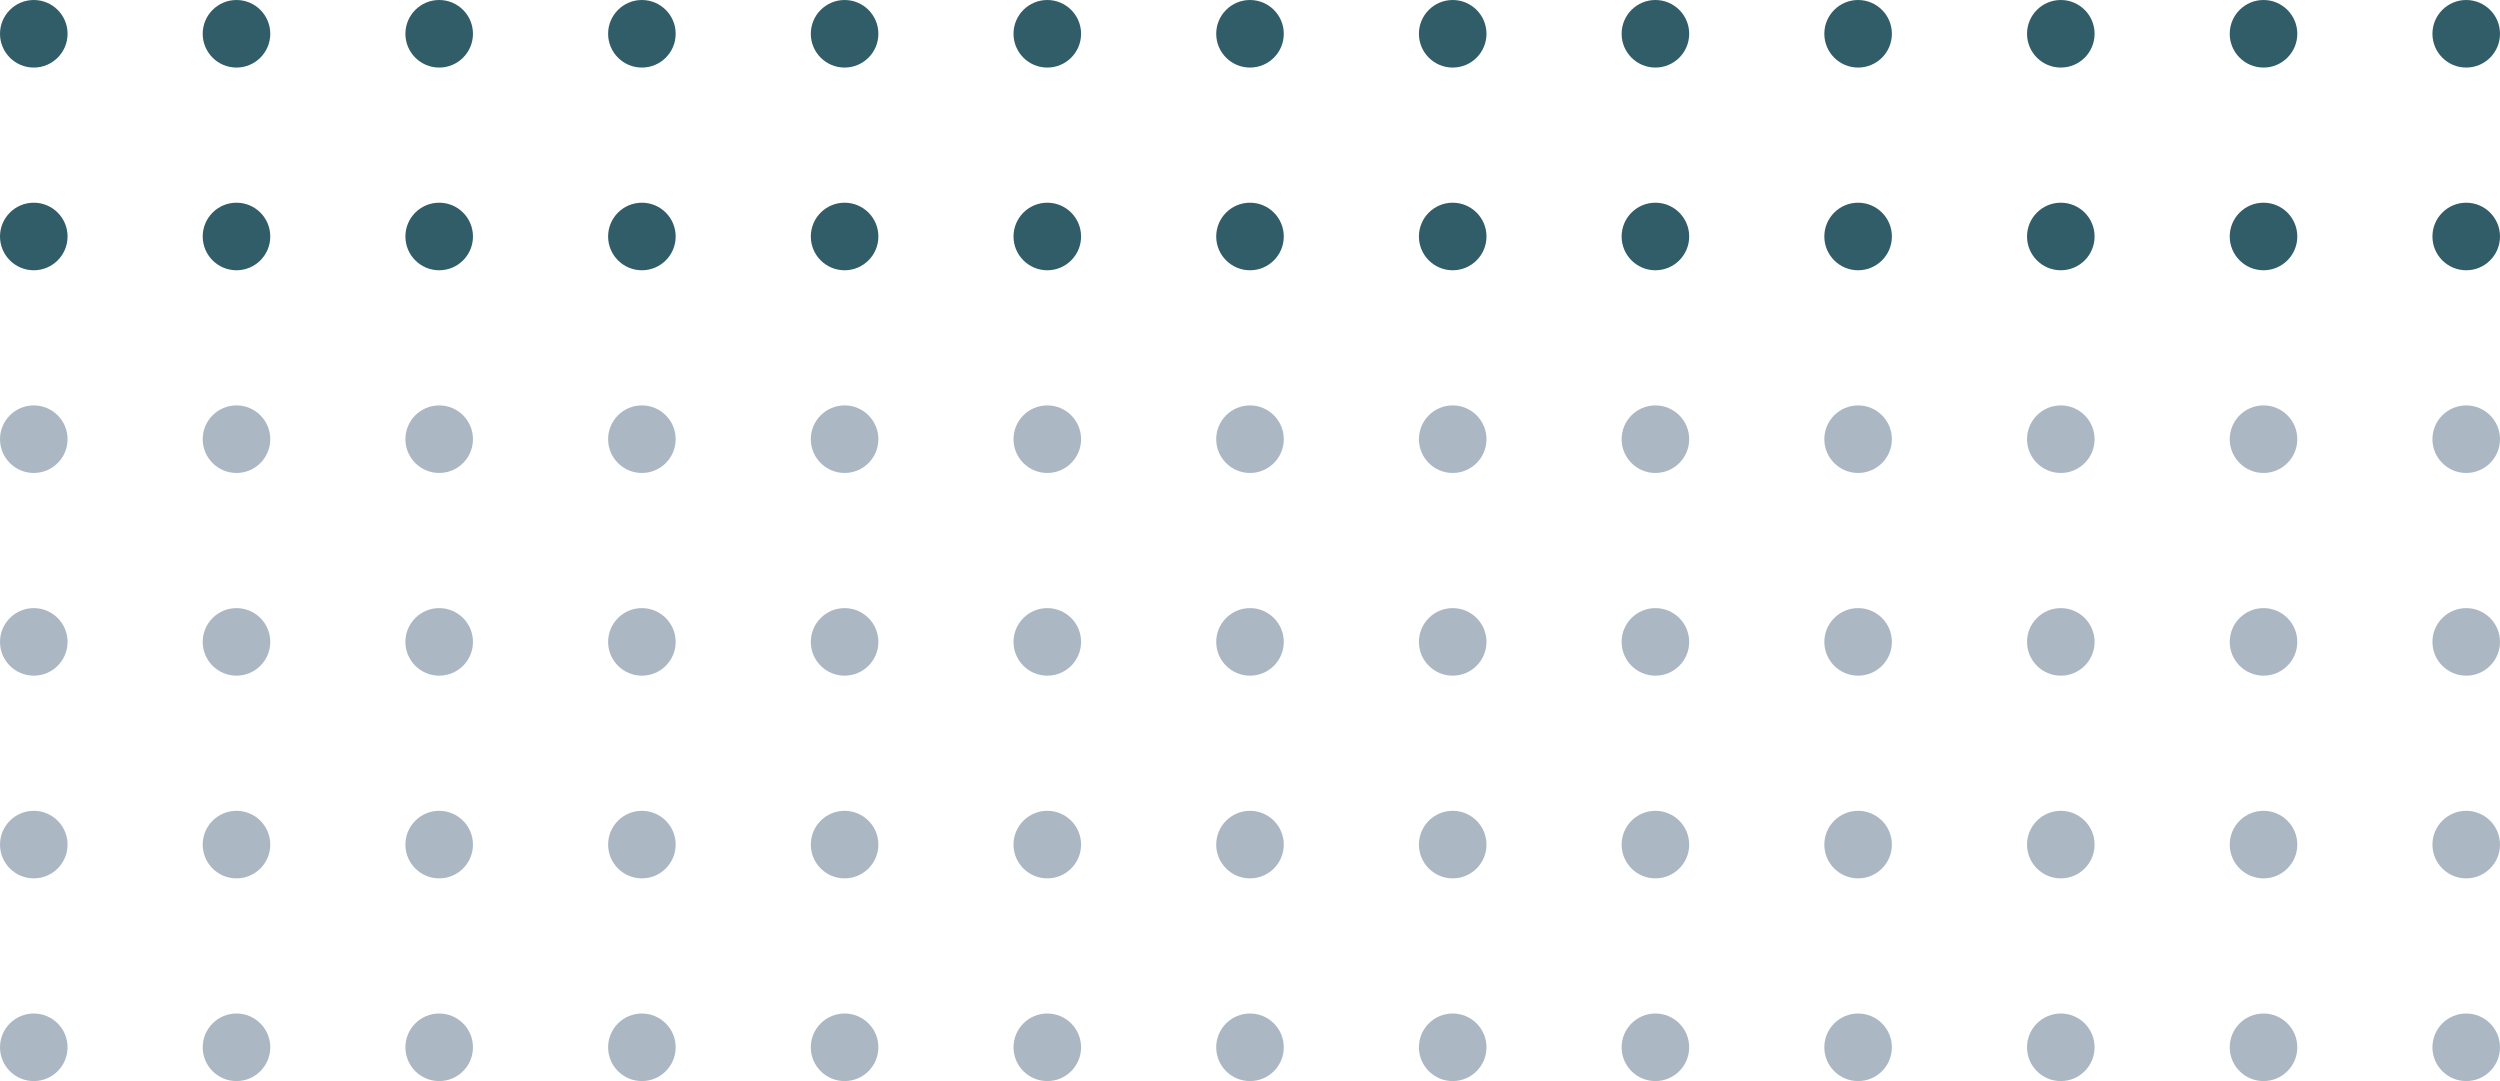 <svg height="160" viewBox="0 0 370 160" width="370" xmlns="http://www.w3.org/2000/svg">
    <g fill="#315D68">
        <circle cx="365" cy="5" r="5"/>
        <circle cx="335" cy="5" r="5"/>
        <circle cx="305" cy="5" r="5"/>
        <circle cx="275" cy="5" r="5"/>
        <circle cx="245" cy="5" r="5"/>
        <circle cx="215" cy="5" r="5"/>
        <circle cx="185" cy="5" r="5"/>
        <circle cx="155" cy="5" r="5"/>
        <circle cx="125" cy="5" r="5"/>
        <circle cx="95" cy="5" r="5"/>
        <circle cx="65" cy="5" r="5"/>
        <circle cx="35" cy="5" r="5"/>
        <circle cx="5" cy="5" r="5"/>
        <circle cx="365" cy="35" r="5"/>
        <circle cx="335" cy="35" r="5"/>
        <circle cx="305" cy="35" r="5"/>
        <circle cx="275" cy="35" r="5"/>
        <circle cx="245" cy="35" r="5"/>
        <circle cx="215" cy="35" r="5"/>
        <circle cx="185" cy="35" r="5"/>
        <circle cx="155" cy="35" r="5"/>
        <circle cx="125" cy="35" r="5"/>
        <circle cx="95" cy="35" r="5"/>
        <circle cx="65" cy="35" r="5"/>
        <circle cx="35" cy="35" r="5"/>
        <circle cx="5" cy="35" r="5"/>
    </g>
    <g fill="#ABB8C3">
        <circle cx="365" cy="65" r="5"/>
        <circle cx="335" cy="65" r="5"/>
        <circle cx="305" cy="65" r="5"/>
        <circle cx="275" cy="65" r="5"/>
        <circle cx="245" cy="65" r="5"/>
        <circle cx="215" cy="65" r="5"/>
        <circle cx="185" cy="65" r="5"/>
        <circle cx="155" cy="65" r="5"/>
        <circle cx="125" cy="65" r="5"/>
        <circle cx="95" cy="65" r="5"/>
        <circle cx="65" cy="65" r="5"/>
        <circle cx="35" cy="65" r="5"/>
        <circle cx="5" cy="65" r="5"/>
        <circle cx="365" cy="95" r="5"/>
        <circle cx="335" cy="95" r="5"/>
        <circle cx="305" cy="95" r="5"/>
        <circle cx="275" cy="95" r="5"/>
        <circle cx="245" cy="95" r="5"/>
        <circle cx="215" cy="95" r="5"/>
        <circle cx="185" cy="95" r="5"/>
        <circle cx="155" cy="95" r="5"/>
        <circle cx="125" cy="95" r="5"/>
        <circle cx="95" cy="95" r="5"/>
        <circle cx="65" cy="95" r="5"/>
        <circle cx="35" cy="95" r="5"/>
        <circle cx="5" cy="95" r="5"/>
        <circle cx="365" cy="125" r="5"/>
        <circle cx="335" cy="125" r="5"/>
        <circle cx="305" cy="125" r="5"/>
        <circle cx="275" cy="125" r="5"/>
        <circle cx="245" cy="125" r="5"/>
        <circle cx="215" cy="125" r="5"/>
        <circle cx="185" cy="125" r="5"/>
        <circle cx="155" cy="125" r="5"/>
        <circle cx="125" cy="125" r="5"/>
        <circle cx="95" cy="125" r="5"/>
        <circle cx="65" cy="125" r="5"/>
        <circle cx="35" cy="125" r="5"/>
        <circle cx="5" cy="125" r="5"/>
        <circle cx="365" cy="155" r="5"/>
        <circle cx="335" cy="155" r="5"/>
        <circle cx="305" cy="155" r="5"/>
        <circle cx="275" cy="155" r="5"/>
        <circle cx="245" cy="155" r="5"/>
        <circle cx="215" cy="155" r="5"/>
        <circle cx="185" cy="155" r="5"/>
        <circle cx="155" cy="155" r="5"/>
        <circle cx="125" cy="155" r="5"/>
        <circle cx="95" cy="155" r="5"/>
        <circle cx="65" cy="155" r="5"/>
        <circle cx="35" cy="155" r="5"/>
        <circle cx="5" cy="155" r="5"/>
    </g>
</svg>
